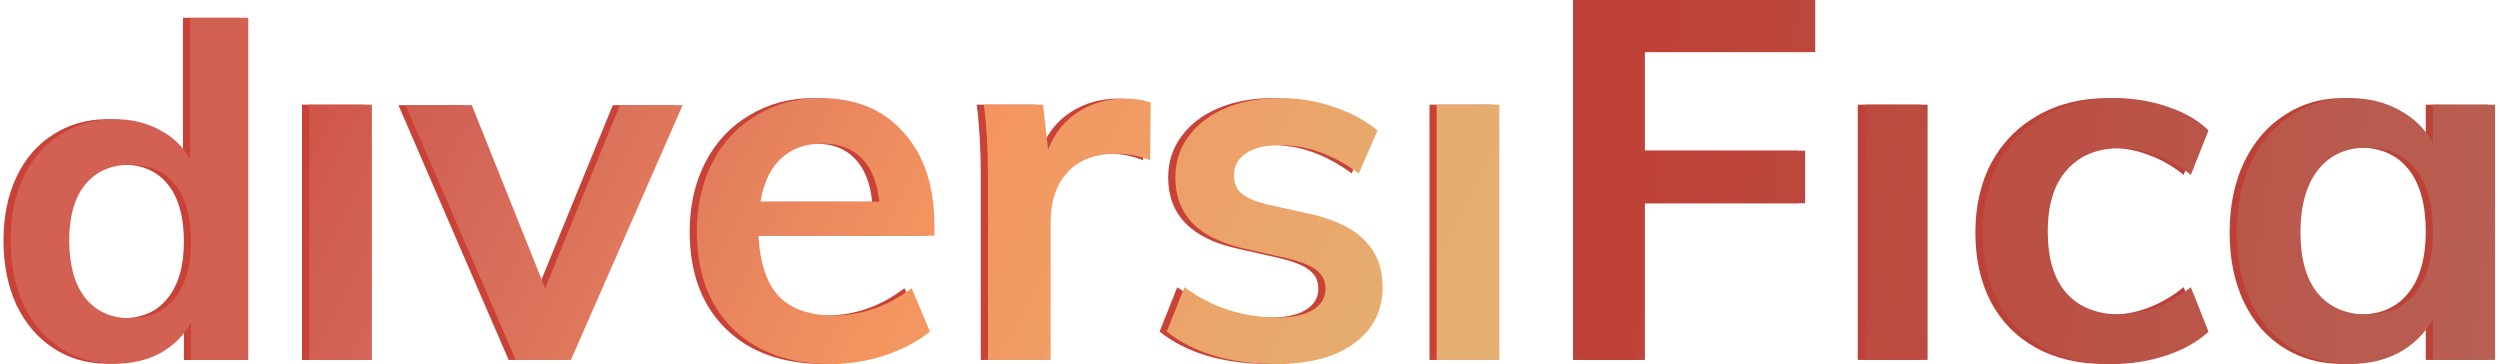 <svg width="467" height="68" viewBox="0 0 467 68" fill="none" xmlns="http://www.w3.org/2000/svg">
<path d="M45.037 3.325V67.253H34.353V60.218C33.022 62.65 31.111 64.561 28.621 65.951C26.131 67.282 23.294 67.948 20.109 67.948C16.345 67.948 12.986 66.993 10.033 65.082C7.08 63.171 4.764 60.478 3.084 57.004C1.463 53.472 0.652 49.447 0.652 44.931C0.652 40.414 1.463 36.447 3.084 33.031C4.706 29.614 6.993 26.98 9.946 25.127C12.899 23.216 16.287 22.261 20.109 22.261C23.236 22.261 26.015 22.926 28.447 24.258C30.937 25.532 32.848 27.356 34.18 29.73V3.325H45.037ZM22.975 59.436C26.565 59.436 29.345 58.191 31.313 55.701C33.34 53.211 34.353 49.679 34.353 45.104C34.353 40.53 33.369 36.998 31.4 34.508C29.431 32.018 26.652 30.773 23.062 30.773C19.414 30.773 16.576 32.018 14.55 34.508C12.581 36.94 11.597 40.414 11.597 44.931C11.597 49.505 12.581 53.066 14.55 55.614C16.576 58.162 19.385 59.436 22.975 59.436Z" fill="#CA4237"/>
<path d="M56.418 19.553H68.127V67.238H56.418V19.553Z" fill="url(#paint0_linear_447_1927)"/>
<path d="M126.175 19.647L105.306 67.238H95.014L74.429 19.647H86.799L100.491 53.83L114.466 19.647H126.175Z" fill="url(#paint1_linear_447_1927)"/>
<path d="M173.216 44.009H140.355C140.607 49.108 141.866 52.885 144.133 55.34C146.462 57.732 149.893 58.928 154.425 58.928C159.65 58.928 164.497 57.229 168.967 53.83L172.366 61.95C170.1 63.776 167.298 65.255 163.962 66.388C160.689 67.458 157.352 67.993 153.953 67.993C146.147 67.993 140.009 65.79 135.54 61.384C131.07 56.977 128.835 50.934 128.835 43.254C128.835 38.407 129.811 34.094 131.763 30.317C133.714 26.54 136.453 23.613 139.978 21.536C143.503 19.395 147.5 18.325 151.97 18.325C158.517 18.325 163.679 20.465 167.456 24.746C171.296 28.964 173.216 34.787 173.216 42.215V44.009ZM152.253 26.824C149.106 26.824 146.525 27.768 144.51 29.656C142.559 31.482 141.3 34.157 140.733 37.683H162.923C162.546 34.094 161.444 31.387 159.618 29.562C157.856 27.736 155.401 26.824 152.253 26.824Z" fill="url(#paint2_linear_447_1927)"/>
<path d="M208.895 18.42C210.721 18.42 212.294 18.671 213.616 19.175L213.522 29.94C211.507 29.121 209.43 28.712 207.29 28.712C203.261 28.712 200.176 29.877 198.036 32.206C195.959 34.535 194.92 37.62 194.92 41.46V67.238H183.211V33.056C183.211 28.02 182.959 23.519 182.456 19.553H193.503L194.448 27.957C195.644 24.872 197.532 22.511 200.113 20.875C202.694 19.238 205.622 18.42 208.895 18.42Z" fill="url(#paint3_linear_447_1927)"/>
<path d="M237.196 67.993C228.572 67.993 221.71 65.979 216.611 61.95L219.916 53.641C225.015 57.418 230.838 59.306 237.385 59.306C240.218 59.306 242.39 58.834 243.901 57.89C245.474 56.946 246.261 55.624 246.261 53.924C246.261 52.476 245.726 51.343 244.656 50.525C243.586 49.643 241.76 48.888 239.179 48.258L231.247 46.464C222.56 44.576 218.217 40.138 218.217 33.15C218.217 30.254 219.035 27.705 220.672 25.502C222.308 23.235 224.606 21.473 227.565 20.214C230.524 18.955 233.954 18.325 237.857 18.325C241.257 18.325 244.53 18.86 247.678 19.93C250.825 20.938 253.595 22.417 255.987 24.369L252.493 32.395C247.709 28.869 242.799 27.107 237.763 27.107C235.056 27.107 232.947 27.61 231.436 28.618C229.925 29.625 229.17 31.01 229.17 32.772C229.17 34.157 229.611 35.259 230.492 36.077C231.436 36.896 233.01 37.588 235.213 38.155L243.334 39.949C248.055 41.019 251.486 42.687 253.627 44.953C255.83 47.157 256.931 50.052 256.931 53.641C256.931 58.047 255.169 61.541 251.644 64.122C248.118 66.703 243.303 67.993 237.196 67.993Z" fill="url(#paint4_linear_447_1927)"/>
<path d="M267.033 19.553H278.742V67.238H267.033V19.553Z" fill="url(#paint5_linear_447_1927)"/>
<path d="M293.84 0.006H337.748V9.732H305.927V28.145H335.86V37.965H305.927V67.237H293.84V0.006Z" fill="url(#paint6_linear_447_1927)"/>
<path d="M347.027 19.552H358.736V67.237H347.027V19.552Z" fill="url(#paint7_linear_447_1927)"/>
<path d="M393.272 67.993C388.299 67.993 383.987 66.986 380.335 64.971C376.684 62.957 373.883 60.124 371.932 56.473C369.98 52.759 369.004 48.415 369.004 43.442C369.004 38.469 370.012 34.094 372.026 30.317C374.103 26.54 376.999 23.612 380.713 21.535C384.49 19.395 388.834 18.325 393.744 18.325C397.143 18.325 400.417 18.86 403.564 19.93C406.775 21 409.324 22.479 411.213 24.368L407.908 32.677C405.894 31.041 403.753 29.813 401.487 28.995C399.221 28.113 396.986 27.673 394.783 27.673C390.502 27.673 387.166 29.026 384.773 31.733C382.381 34.377 381.185 38.217 381.185 43.253C381.185 48.289 382.35 52.129 384.679 54.773C387.071 57.417 390.439 58.739 394.783 58.739C396.986 58.739 399.221 58.298 401.487 57.417C403.753 56.536 405.894 55.277 407.908 53.64L411.213 61.95C409.198 63.838 406.586 65.317 403.375 66.388C400.165 67.458 396.797 67.993 393.272 67.993Z" fill="url(#paint8_linear_447_1927)"/>
<path d="M464.746 19.552V67.237H453.132V59.589C451.684 62.233 449.606 64.31 446.899 65.821C444.193 67.269 441.108 67.993 437.646 67.993C433.491 67.993 429.808 66.986 426.598 64.971C423.387 62.957 420.901 60.093 419.138 56.378C417.375 52.664 416.494 48.352 416.494 43.442C416.494 38.532 417.375 34.188 419.138 30.411C420.964 26.571 423.482 23.612 426.692 21.535C429.903 19.395 433.554 18.325 437.646 18.325C441.108 18.325 444.193 19.08 446.899 20.591C449.606 22.039 451.684 24.085 453.132 26.729V19.552H464.746ZM440.856 58.739C444.759 58.739 447.781 57.386 449.921 54.679C452.061 51.972 453.132 48.163 453.132 43.253C453.132 38.217 452.061 34.346 449.921 31.639C447.781 28.932 444.728 27.578 440.762 27.578C436.859 27.578 433.806 28.995 431.602 31.828C429.462 34.597 428.392 38.469 428.392 43.442C428.392 48.352 429.462 52.129 431.602 54.773C433.806 57.417 436.89 58.739 440.856 58.739Z" fill="url(#paint9_linear_447_1927)"/>
<path d="M46.375 3.325V67.253H35.691V60.218C34.359 62.65 32.448 64.561 29.958 65.951C27.468 67.282 24.631 67.948 21.446 67.948C17.682 67.948 14.324 66.993 11.37 65.082C8.417 63.171 6.101 60.478 4.422 57.004C2.8 53.472 1.99 49.447 1.99 44.931C1.99 40.414 2.8 36.447 4.422 33.031C6.043 29.614 8.33 26.98 11.284 25.127C14.237 23.216 17.624 22.261 21.446 22.261C24.573 22.261 27.353 22.926 29.785 24.258C32.275 25.532 34.185 27.356 35.517 29.73V3.325H46.375ZM24.312 59.436C27.903 59.436 30.682 58.191 32.651 55.701C34.678 53.211 35.691 49.679 35.691 45.104C35.691 40.53 34.707 36.998 32.738 34.508C30.769 32.018 27.989 30.773 24.399 30.773C20.751 30.773 17.914 32.018 15.887 34.508C13.918 36.94 12.934 40.414 12.934 44.931C12.934 49.505 13.918 53.066 15.887 55.614C17.914 58.162 20.722 59.436 24.312 59.436Z" fill="#D26053"/>
<path d="M57.755 19.553H69.464V67.238H57.755V19.553Z" fill="url(#paint10_linear_447_1927)"/>
<path d="M127.512 19.647L106.644 67.238H96.351L75.766 19.647H88.136L101.828 53.83L115.803 19.647H127.512Z" fill="url(#paint11_linear_447_1927)"/>
<path d="M174.553 44.009H141.693C141.945 49.108 143.204 52.885 145.47 55.34C147.799 57.732 151.23 58.928 155.763 58.928C160.987 58.928 165.835 57.229 170.304 53.83L173.704 61.95C171.437 63.776 168.636 65.255 165.3 66.388C162.026 67.458 158.69 67.993 155.29 67.993C147.484 67.993 141.347 65.79 136.877 61.384C132.408 56.977 130.173 50.934 130.173 43.254C130.173 38.407 131.149 34.094 133.1 30.317C135.052 26.54 137.79 23.613 141.315 21.536C144.841 19.395 148.838 18.325 153.307 18.325C159.854 18.325 165.016 20.465 168.793 24.746C172.633 28.964 174.553 34.787 174.553 42.215V44.009ZM153.591 26.824C150.443 26.824 147.862 27.768 145.848 29.656C143.896 31.482 142.637 34.157 142.071 37.683H164.261C163.883 34.094 162.782 31.387 160.956 29.562C159.193 27.736 156.738 26.824 153.591 26.824Z" fill="url(#paint12_linear_447_1927)"/>
<path d="M210.233 18.42C212.058 18.42 213.632 18.671 214.954 19.175L214.859 29.94C212.845 29.121 210.768 28.712 208.627 28.712C204.598 28.712 201.514 29.877 199.373 32.206C197.296 34.535 196.257 37.62 196.257 41.46V67.238H184.549V33.056C184.549 28.02 184.297 23.519 183.793 19.553H194.841L195.785 27.957C196.981 24.872 198.87 22.511 201.451 20.875C204.032 19.238 206.959 18.42 210.233 18.42Z" fill="url(#paint13_linear_447_1927)"/>
<path d="M238.534 67.993C229.91 67.993 223.048 65.979 217.949 61.95L221.254 53.641C226.353 57.418 232.176 59.306 238.723 59.306C241.555 59.306 243.727 58.834 245.238 57.89C246.812 56.946 247.599 55.624 247.599 53.924C247.599 52.476 247.064 51.343 245.993 50.525C244.923 49.643 243.098 48.888 240.517 48.258L232.585 46.464C223.898 44.576 219.554 40.138 219.554 33.15C219.554 30.254 220.373 27.705 222.009 25.502C223.646 23.235 225.944 21.473 228.902 20.214C231.861 18.955 235.292 18.325 239.195 18.325C242.594 18.325 245.868 18.86 249.015 19.93C252.163 20.938 254.933 22.417 257.325 24.369L253.831 32.395C249.047 28.869 244.136 27.107 239.1 27.107C236.394 27.107 234.285 27.61 232.774 28.618C231.263 29.625 230.508 31.01 230.508 32.772C230.508 34.157 230.948 35.259 231.83 36.077C232.774 36.896 234.348 37.588 236.551 38.155L244.672 39.949C249.393 41.019 252.824 42.687 254.964 44.953C257.167 47.157 258.269 50.052 258.269 53.641C258.269 58.047 256.506 61.541 252.981 64.122C249.456 66.703 244.64 67.993 238.534 67.993Z" fill="url(#paint14_linear_447_1927)"/>
<path d="M268.37 19.553H280.079V67.238H268.37V19.553Z" fill="url(#paint15_linear_447_1927)"/>
<path d="M295.178 0.006H339.086V9.732H307.264V28.145H337.197V37.965H307.264V67.237H295.178V0.006Z" fill="url(#paint16_linear_447_1927)"/>
<path d="M348.365 19.552H360.074V67.237H348.365V19.552Z" fill="url(#paint17_linear_447_1927)"/>
<path d="M394.609 67.993C389.636 67.993 385.324 66.986 381.673 64.971C378.022 62.957 375.221 60.124 373.269 56.473C371.318 52.759 370.342 48.415 370.342 43.442C370.342 38.469 371.349 34.094 373.363 30.317C375.441 26.54 378.337 23.612 382.051 21.535C385.828 19.395 390.171 18.325 395.082 18.325C398.481 18.325 401.754 18.86 404.902 19.93C408.112 21 410.662 22.479 412.55 24.368L409.245 32.677C407.231 31.041 405.091 29.813 402.824 28.995C400.558 28.113 398.323 27.673 396.12 27.673C391.84 27.673 388.503 29.026 386.111 31.733C383.719 34.377 382.523 38.217 382.523 43.253C382.523 48.289 383.687 52.129 386.017 54.773C388.409 57.417 391.777 58.739 396.12 58.739C398.323 58.739 400.558 58.298 402.824 57.417C405.091 56.536 407.231 55.277 409.245 53.64L412.55 61.95C410.536 63.838 407.924 65.317 404.713 66.388C401.503 67.458 398.135 67.993 394.609 67.993Z" fill="url(#paint18_linear_447_1927)"/>
<path d="M466.083 19.552V67.237H454.469V59.589C453.021 62.233 450.944 64.31 448.237 65.821C445.53 67.269 442.445 67.993 438.983 67.993C434.828 67.993 431.146 66.986 427.935 64.971C424.725 62.957 422.238 60.093 420.476 56.378C418.713 52.664 417.832 48.352 417.832 43.442C417.832 38.532 418.713 34.188 420.476 30.411C422.301 26.571 424.819 23.612 428.03 21.535C431.24 19.395 434.891 18.325 438.983 18.325C442.445 18.325 445.53 19.08 448.237 20.591C450.944 22.039 453.021 24.085 454.469 26.729V19.552H466.083ZM442.194 58.739C446.097 58.739 449.118 57.386 451.259 54.679C453.399 51.972 454.469 48.163 454.469 43.253C454.469 38.217 453.399 34.346 451.259 31.639C449.118 28.932 446.065 27.578 442.099 27.578C438.196 27.578 435.143 28.995 432.94 31.828C430.8 34.597 429.729 38.469 429.729 43.442C429.729 48.352 430.8 52.129 432.94 54.773C435.143 57.417 438.228 58.739 442.194 58.739Z" fill="url(#paint19_linear_447_1927)"/>
<defs>
<linearGradient id="paint0_linear_447_1927" x1="24.294" y1="-2.26" x2="239.326" y2="107.652" gradientUnits="userSpaceOnUse">
<stop stop-color="#CA4237"/>
</linearGradient>
<linearGradient id="paint1_linear_447_1927" x1="24.294" y1="-2.26" x2="239.326" y2="107.652" gradientUnits="userSpaceOnUse">
<stop stop-color="#CA4237"/>
</linearGradient>
<linearGradient id="paint2_linear_447_1927" x1="24.294" y1="-2.26" x2="239.326" y2="107.652" gradientUnits="userSpaceOnUse">
<stop stop-color="#CA4237"/>
</linearGradient>
<linearGradient id="paint3_linear_447_1927" x1="24.294" y1="-2.26" x2="239.326" y2="107.652" gradientUnits="userSpaceOnUse">
<stop stop-color="#CA4237"/>
</linearGradient>
<linearGradient id="paint4_linear_447_1927" x1="24.294" y1="-2.26" x2="239.326" y2="107.652" gradientUnits="userSpaceOnUse">
<stop stop-color="#CA4237"/>
</linearGradient>
<linearGradient id="paint5_linear_447_1927" x1="24.294" y1="-2.26" x2="239.326" y2="107.652" gradientUnits="userSpaceOnUse">
<stop stop-color="#CA4237"/>
</linearGradient>
<linearGradient id="paint6_linear_447_1927" x1="300.529" y1="33.999" x2="475.442" y2="58.329" gradientUnits="userSpaceOnUse">
<stop stop-color="#BE4137"/>
</linearGradient>
<linearGradient id="paint7_linear_447_1927" x1="300.529" y1="33.999" x2="475.442" y2="58.329" gradientUnits="userSpaceOnUse">
<stop stop-color="#BE4137"/>
</linearGradient>
<linearGradient id="paint8_linear_447_1927" x1="300.529" y1="33.999" x2="475.442" y2="58.329" gradientUnits="userSpaceOnUse">
<stop stop-color="#BE4137"/>
</linearGradient>
<linearGradient id="paint9_linear_447_1927" x1="300.529" y1="33.999" x2="475.442" y2="58.329" gradientUnits="userSpaceOnUse">
<stop stop-color="#BE4137"/>
</linearGradient>
<linearGradient id="paint10_linear_447_1927" x1="25.632" y1="-2.26" x2="240.664" y2="107.652" gradientUnits="userSpaceOnUse">
<stop stop-color="#CA4237"/>
<stop offset="0.297" stop-color="#D36759"/>
<stop offset="0.635" stop-color="#F49560"/>
<stop offset="1" stop-color="#E4AF71"/>
</linearGradient>
<linearGradient id="paint11_linear_447_1927" x1="25.632" y1="-2.26" x2="240.664" y2="107.652" gradientUnits="userSpaceOnUse">
<stop stop-color="#CA4237"/>
<stop offset="0.297" stop-color="#D36759"/>
<stop offset="0.635" stop-color="#F49560"/>
<stop offset="1" stop-color="#E4AF71"/>
</linearGradient>
<linearGradient id="paint12_linear_447_1927" x1="25.632" y1="-2.26" x2="240.664" y2="107.652" gradientUnits="userSpaceOnUse">
<stop stop-color="#CA4237"/>
<stop offset="0.297" stop-color="#D36759"/>
<stop offset="0.635" stop-color="#F49560"/>
<stop offset="1" stop-color="#E4AF71"/>
</linearGradient>
<linearGradient id="paint13_linear_447_1927" x1="25.632" y1="-2.26" x2="240.664" y2="107.652" gradientUnits="userSpaceOnUse">
<stop stop-color="#CA4237"/>
<stop offset="0.297" stop-color="#D36759"/>
<stop offset="0.635" stop-color="#F49560"/>
<stop offset="1" stop-color="#E4AF71"/>
</linearGradient>
<linearGradient id="paint14_linear_447_1927" x1="25.632" y1="-2.26" x2="240.664" y2="107.652" gradientUnits="userSpaceOnUse">
<stop stop-color="#CA4237"/>
<stop offset="0.297" stop-color="#D36759"/>
<stop offset="0.635" stop-color="#F49560"/>
<stop offset="1" stop-color="#E4AF71"/>
</linearGradient>
<linearGradient id="paint15_linear_447_1927" x1="25.632" y1="-2.26" x2="240.664" y2="107.652" gradientUnits="userSpaceOnUse">
<stop stop-color="#CA4237"/>
<stop offset="0.297" stop-color="#D36759"/>
<stop offset="0.635" stop-color="#F49560"/>
<stop offset="1" stop-color="#E4AF71"/>
</linearGradient>
<linearGradient id="paint16_linear_447_1927" x1="301.866" y1="33.999" x2="476.779" y2="58.329" gradientUnits="userSpaceOnUse">
<stop stop-color="#BE4137"/>
<stop offset="1" stop-color="#B86255"/>
</linearGradient>
<linearGradient id="paint17_linear_447_1927" x1="301.866" y1="33.999" x2="476.779" y2="58.329" gradientUnits="userSpaceOnUse">
<stop stop-color="#BE4137"/>
<stop offset="1" stop-color="#B86255"/>
</linearGradient>
<linearGradient id="paint18_linear_447_1927" x1="301.866" y1="33.999" x2="476.779" y2="58.329" gradientUnits="userSpaceOnUse">
<stop stop-color="#BE4137"/>
<stop offset="1" stop-color="#B86255"/>
</linearGradient>
<linearGradient id="paint19_linear_447_1927" x1="301.866" y1="33.999" x2="476.779" y2="58.329" gradientUnits="userSpaceOnUse">
<stop stop-color="#BE4137"/>
<stop offset="1" stop-color="#B86255"/>
</linearGradient>
</defs>
</svg>
